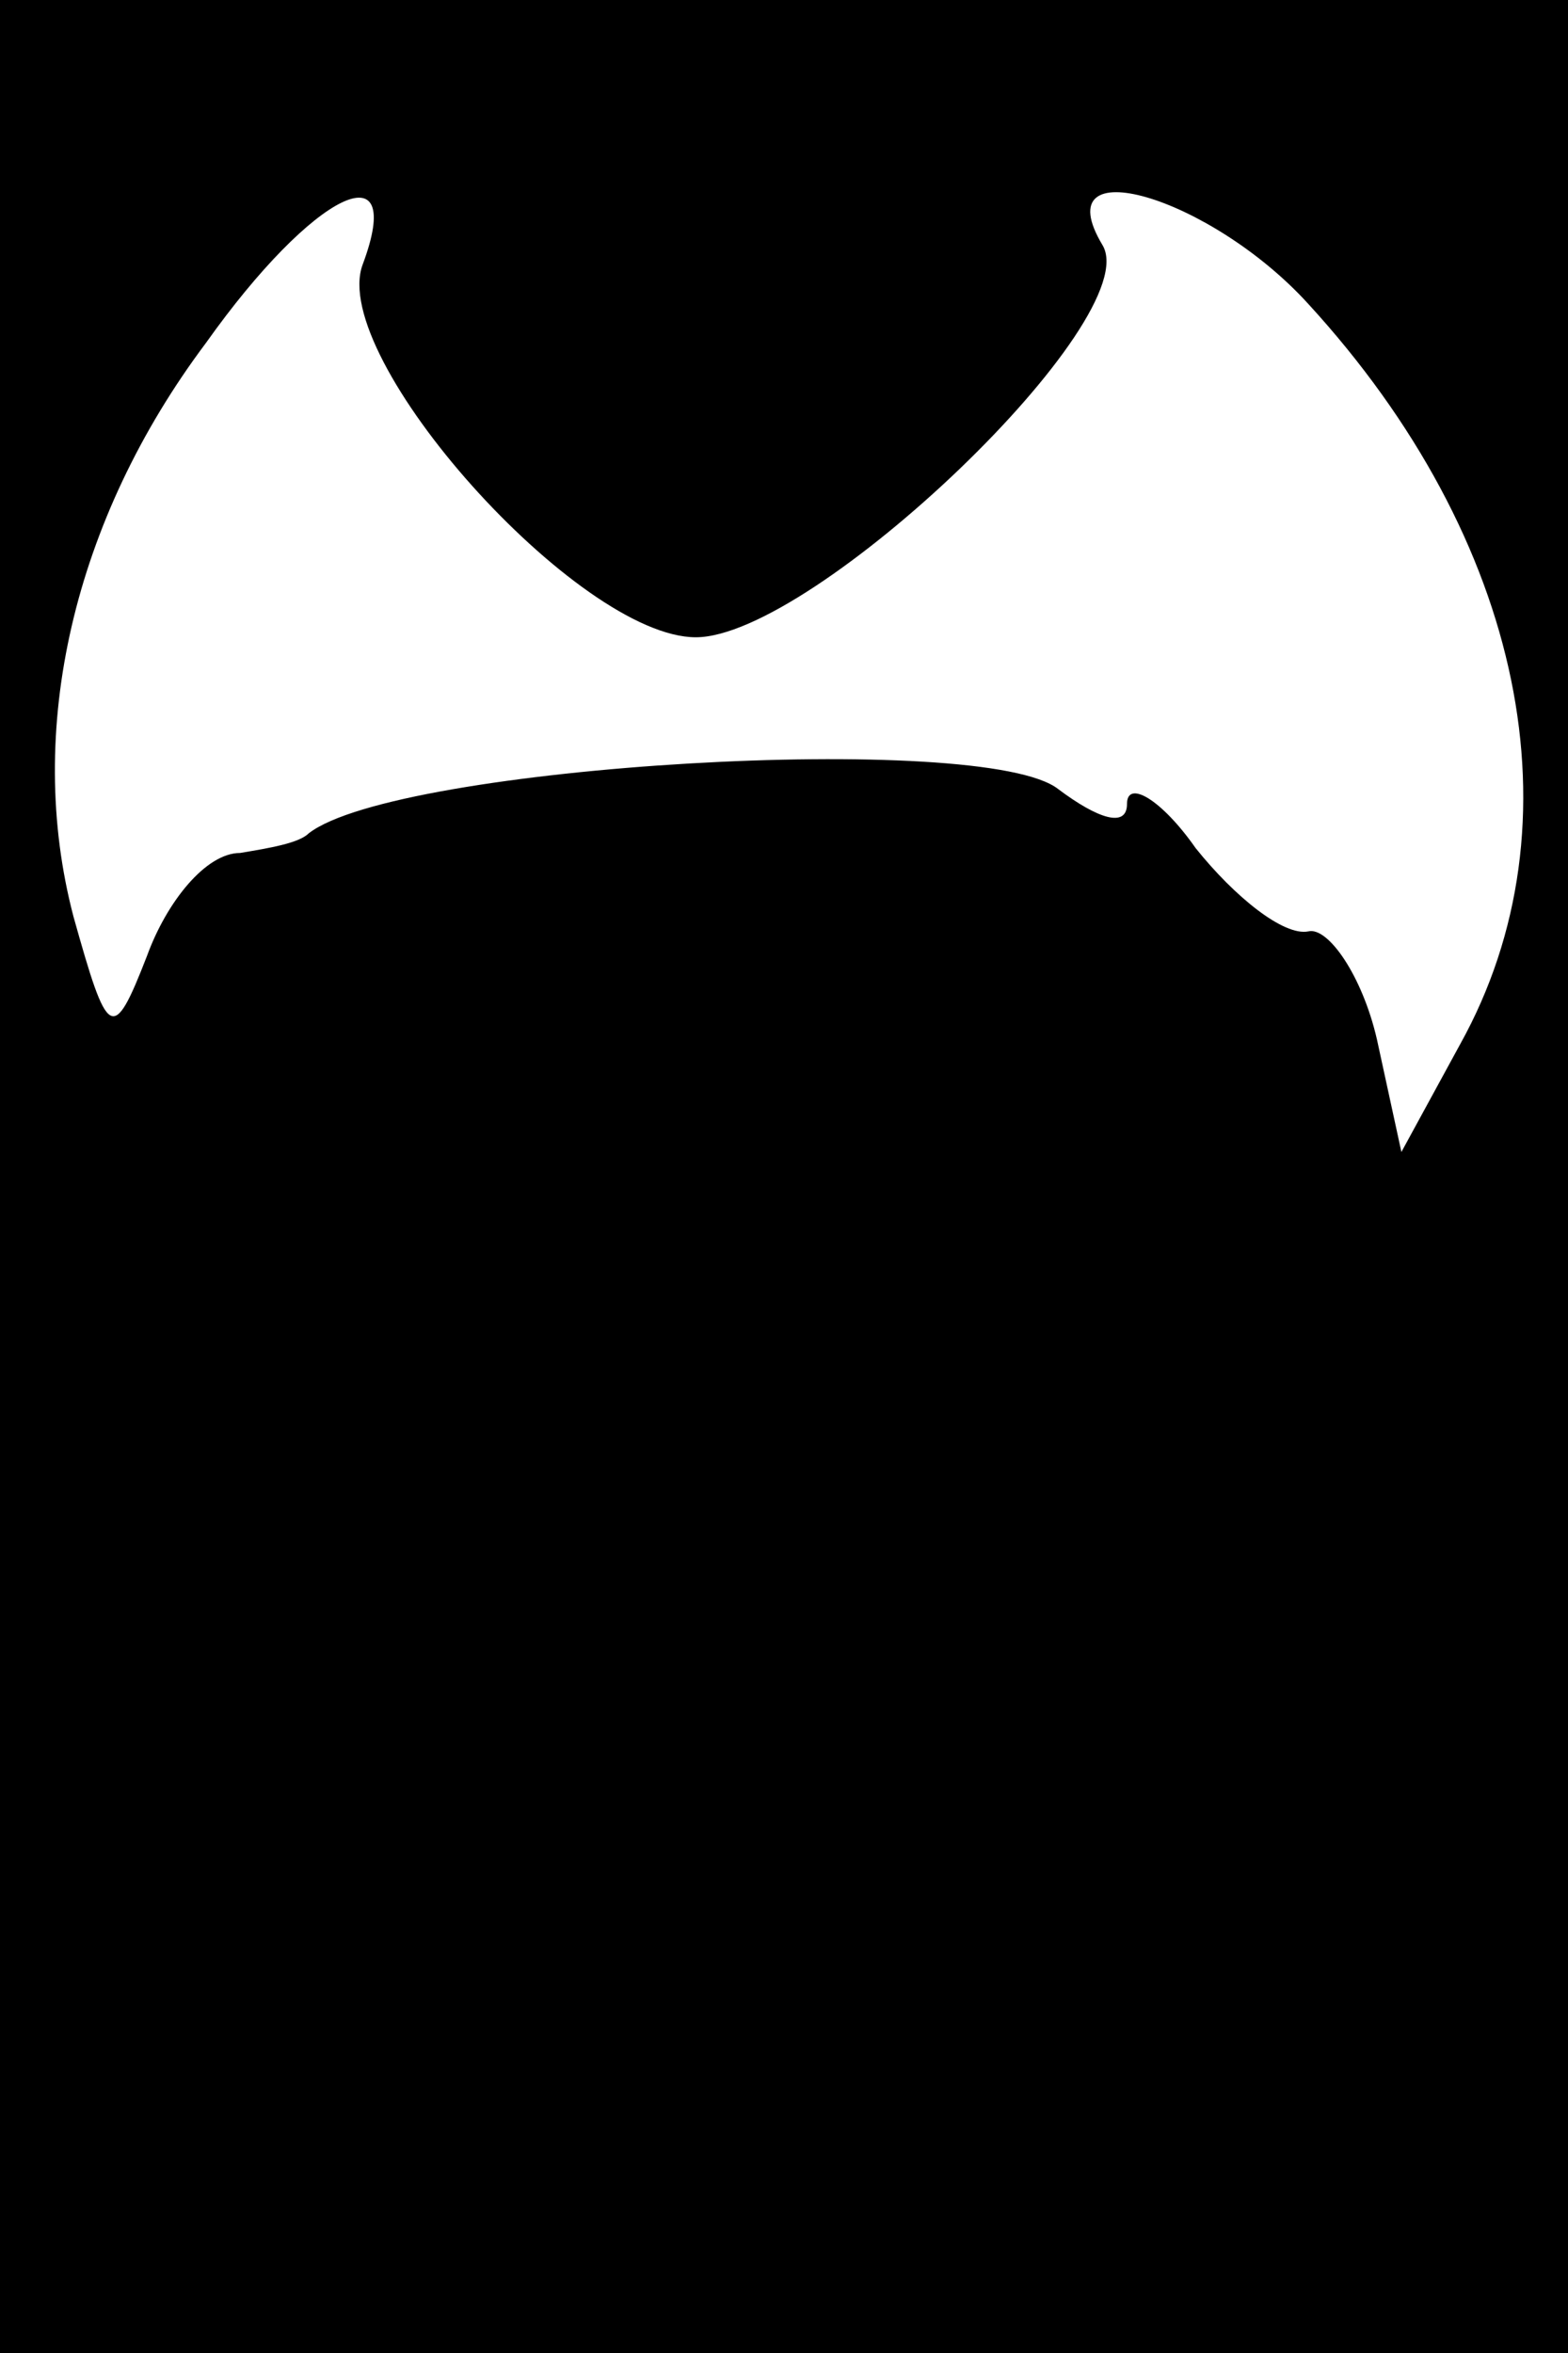 <?xml version="1.0" standalone="no"?>
<!DOCTYPE svg PUBLIC "-//W3C//DTD SVG 20010904//EN"
 "http://www.w3.org/TR/2001/REC-SVG-20010904/DTD/svg10.dtd">
<svg version="1.0" xmlns="http://www.w3.org/2000/svg"
 width="32pt" height="48pt" viewBox="0 0 32 48"
 preserveAspectRatio="xMidYMid meet">
<rect x="0" y="0" width="32" height="48" fill="#808080" stroke="none"/>
<g transform="translate(0,48) scale(0.1,-0.1)"
fill="#000000" stroke="none">
<path fill="#000000" stroke="none" d="M0 240 l0 -240 160 0 160 0 0 240 0
240 -160 0 -160 0 0 -240z"/>
<path fill="#ffffff" stroke="none" d="M74 426 c-7 -19 44 -76 68 -76 24 0 92
65 83 80 -12 20 22 10 42 -12 44 -48 56 -106 31 -151 l-12 -22 -5 23 c-3 13
-10 23 -14 22 -5 -1 -15 7 -23 17 -7 10 -14 14 -14 9 0 -5 -6 -3 -14 3 -15 12
-135 5 -153 -9 -2 -2 -8 -3 -14 -4 -7 0 -15 -10 -19 -21 -7 -18 -8 -17 -15 8
-10 38 0 81 27 117 22 31 41 40 32 16z"/>
</g>
</svg>

